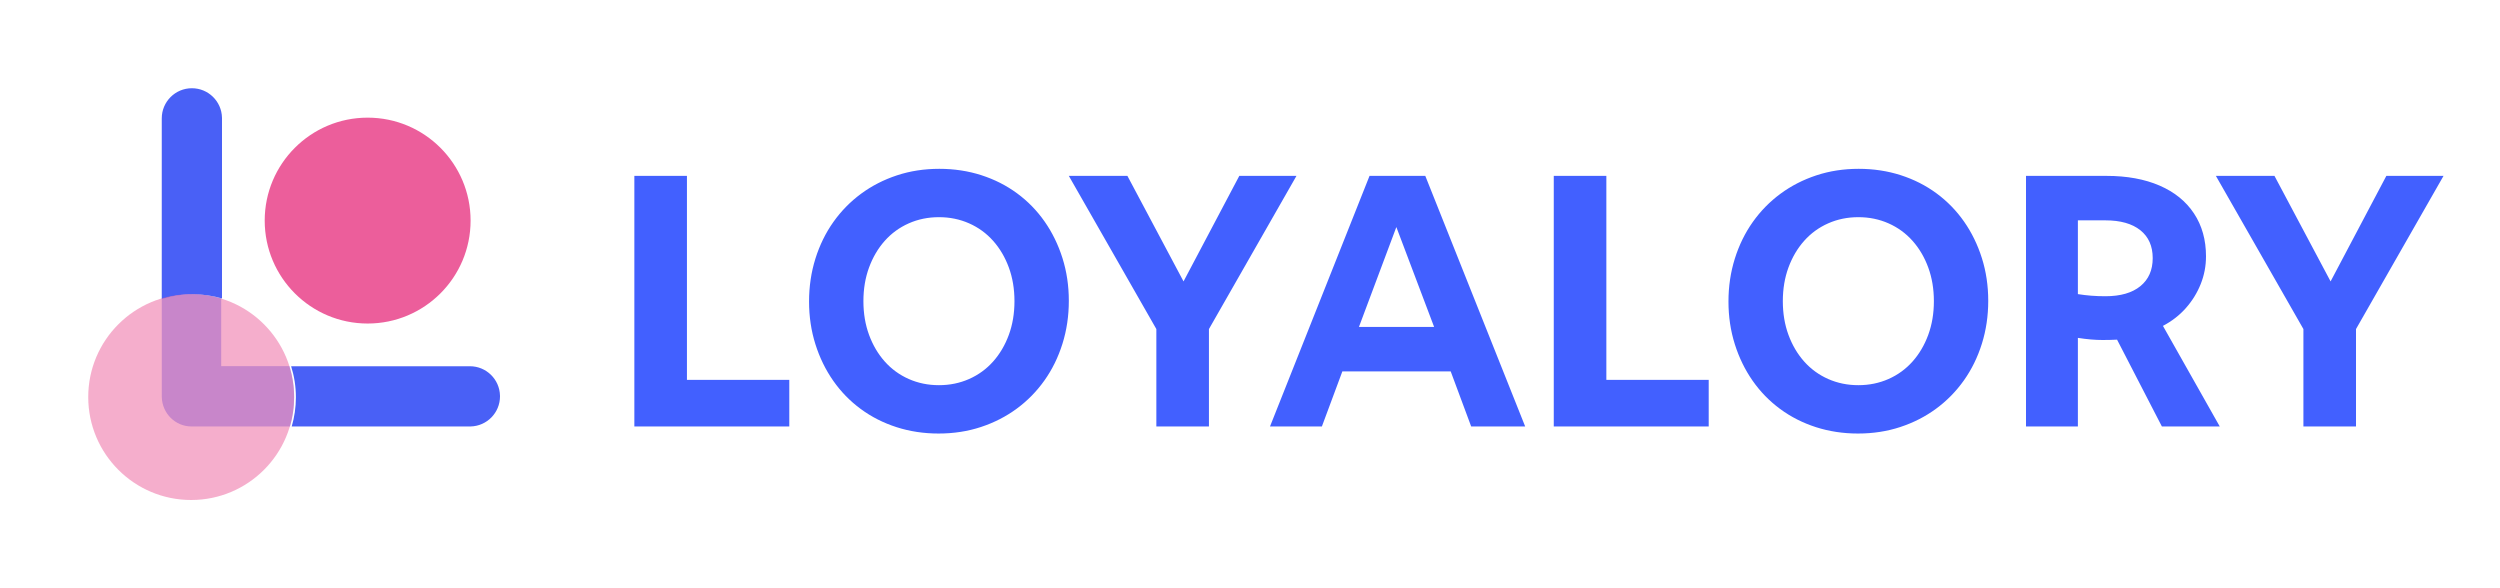 <?xml version="1.0" encoding="UTF-8"?>
<svg width="170px" height="40px" viewBox="0 0 170 40" version="1.1" xmlns="http://www.w3.org/2000/svg" xmlns:xlink="http://www.w3.org/1999/xlink">
    <title>Logo</title>
    <g id="Logo" stroke="none" stroke-width="1" fill="none" fill-rule="evenodd">
        <path d="M53.672,29 L53.672,25.832 L46.712,25.832 L46.712,11.96 L43.136,11.96 L43.136,29 L53.672,29 Z M63.824,29.48 C64.848,29.48 65.808,29.332 66.704,29.036 C67.6,28.74 68.412,28.324 69.14,27.788 C69.868,27.252 70.496,26.612 71.024,25.868 C71.552,25.124 71.96,24.292 72.248,23.372 C72.536,22.452 72.68,21.48 72.68,20.456 C72.68,19.432 72.536,18.464 72.248,17.552 C71.96,16.64 71.556,15.812 71.036,15.068 C70.516,14.324 69.892,13.684 69.164,13.148 C68.436,12.612 67.624,12.2 66.728,11.912 C65.832,11.624 64.88,11.48 63.872,11.48 C62.848,11.48 61.888,11.628 60.992,11.924 C60.096,12.22 59.284,12.636 58.556,13.172 C57.828,13.708 57.2,14.348 56.672,15.092 C56.144,15.836 55.736,16.668 55.448,17.588 C55.16,18.508 55.016,19.48 55.016,20.504 C55.016,21.528 55.16,22.496 55.448,23.408 C55.736,24.32 56.14,25.148 56.66,25.892 C57.18,26.636 57.804,27.276 58.532,27.812 C59.26,28.348 60.072,28.76 60.968,29.048 C61.864,29.336 62.816,29.48 63.824,29.48 Z M63.848,26.192 C63.112,26.192 62.428,26.052 61.796,25.772 C61.164,25.492 60.62,25.096 60.164,24.584 C59.708,24.072 59.352,23.468 59.096,22.772 C58.84,22.076 58.712,21.312 58.712,20.48 C58.712,19.648 58.84,18.884 59.096,18.188 C59.352,17.492 59.708,16.888 60.164,16.376 C60.62,15.864 61.164,15.468 61.796,15.188 C62.428,14.908 63.112,14.768 63.848,14.768 C64.584,14.768 65.268,14.908 65.9,15.188 C66.532,15.468 67.076,15.864 67.532,16.376 C67.988,16.888 68.344,17.492 68.6,18.188 C68.856,18.884 68.984,19.648 68.984,20.48 C68.984,21.312 68.856,22.076 68.6,22.772 C68.344,23.468 67.988,24.072 67.532,24.584 C67.076,25.096 66.532,25.492 65.9,25.772 C65.268,26.052 64.584,26.192 63.848,26.192 Z M82.208,29 L82.208,22.376 L88.16,11.96 L84.272,11.96 L80.48,19.136 L76.664,11.96 L72.68,11.96 L78.632,22.376 L78.632,29 L82.208,29 Z M89.888,29 L91.28,25.256 L98.648,25.256 L100.04,29 L103.712,29 L96.92,11.96 L93.128,11.96 L86.36,29 L89.888,29 Z M97.52,22.232 L92.408,22.232 L94.952,15.44 L97.52,22.232 Z M116.192,29 L116.192,25.832 L109.232,25.832 L109.232,11.96 L105.656,11.96 L105.656,29 L116.192,29 Z M126.344,29.48 C127.368,29.48 128.328,29.332 129.224,29.036 C130.12,28.74 130.932,28.324 131.66,27.788 C132.388,27.252 133.016,26.612 133.544,25.868 C134.072,25.124 134.48,24.292 134.768,23.372 C135.056,22.452 135.2,21.48 135.2,20.456 C135.2,19.432 135.056,18.464 134.768,17.552 C134.48,16.64 134.076,15.812 133.556,15.068 C133.036,14.324 132.412,13.684 131.684,13.148 C130.956,12.612 130.144,12.2 129.248,11.912 C128.352,11.624 127.4,11.48 126.392,11.48 C125.368,11.48 124.408,11.628 123.512,11.924 C122.616,12.22 121.804,12.636 121.076,13.172 C120.348,13.708 119.72,14.348 119.192,15.092 C118.664,15.836 118.256,16.668 117.968,17.588 C117.68,18.508 117.536,19.48 117.536,20.504 C117.536,21.528 117.68,22.496 117.968,23.408 C118.256,24.32 118.66,25.148 119.18,25.892 C119.7,26.636 120.324,27.276 121.052,27.812 C121.78,28.348 122.592,28.76 123.488,29.048 C124.384,29.336 125.336,29.48 126.344,29.48 Z M126.368,26.192 C125.632,26.192 124.948,26.052 124.316,25.772 C123.684,25.492 123.14,25.096 122.684,24.584 C122.228,24.072 121.872,23.468 121.616,22.772 C121.36,22.076 121.232,21.312 121.232,20.48 C121.232,19.648 121.36,18.884 121.616,18.188 C121.872,17.492 122.228,16.888 122.684,16.376 C123.14,15.864 123.684,15.468 124.316,15.188 C124.948,14.908 125.632,14.768 126.368,14.768 C127.104,14.768 127.788,14.908 128.42,15.188 C129.052,15.468 129.596,15.864 130.052,16.376 C130.508,16.888 130.864,17.492 131.12,18.188 C131.376,18.884 131.504,19.648 131.504,20.48 C131.504,21.312 131.376,22.076 131.12,22.772 C130.864,23.468 130.508,24.072 130.052,24.584 C129.596,25.096 129.052,25.492 128.42,25.772 C127.788,26.052 127.104,26.192 126.368,26.192 Z M141.296,29 L141.296,22.976 C141.904,23.072 142.464,23.12 142.976,23.12 C143.328,23.12 143.656,23.112 143.96,23.096 L143.96,23.096 L147.008,29 L150.944,29 L147.08,22.16 C147.688,21.84 148.208,21.436 148.64,20.948 C149.072,20.46 149.408,19.916 149.648,19.316 C149.888,18.716 150.008,18.088 150.008,17.432 C150.008,16.312 149.736,15.34 149.192,14.516 C148.648,13.692 147.868,13.06 146.852,12.62 C145.836,12.18 144.632,11.96 143.24,11.96 L143.24,11.96 L137.768,11.96 L137.768,29 L141.296,29 Z M143.168,20.144 C142.832,20.144 142.512,20.132 142.208,20.108 C141.904,20.084 141.6,20.048 141.296,20 L141.296,20 L141.296,14.984 L143.168,14.984 C144.192,14.984 144.984,15.208 145.544,15.656 C146.104,16.104 146.384,16.736 146.384,17.552 C146.384,18.368 146.104,19.004 145.544,19.46 C144.984,19.916 144.192,20.144 143.168,20.144 Z M160.208,29 L160.208,22.376 L166.16,11.96 L162.272,11.96 L158.48,19.136 L154.664,11.96 L150.68,11.96 L156.632,22.376 L156.632,29 L160.208,29 Z" id="LOYALORY" fill="#4260FF" fill-rule="nonzero"></path>
        <g id="Group" transform="translate(6, 6)">
            <g id="Group-3" transform="translate(5, 0)" fill="#4960F6" fill-rule="nonzero">
                <path d="M8.797,18.905 L20.952,18.904 C22.067,18.904 22.974,19.795 22.999,20.904 L23,20.952 C23,22.067 22.109,22.974 21,22.999 L20.952,23 L8.836,23.001 C9.021,22.372 9.121,21.706 9.121,21.017 C9.121,20.281 9.007,19.571 8.797,18.905 Z M2.048,0 C3.163,0 4.07,0.891 4.095,2 L4.096,2.048 L4.096,14.296 C3.468,14.111 2.803,14.011 2.115,14.011 C1.378,14.011 0.667,14.125 -0.001,14.337 L3.60600438e-13,2.048 C3.60600438e-13,0.917 0.917,0 2.048,0 Z" id="Combined-Shape"></path>
            </g>
            <g id="Group-2" transform="translate(5, 14)" fill="#4960F6" fill-rule="nonzero" opacity="0.5">
                <path d="M2.087,0 C2.766,0 3.422,0.099 4.042,0.284 L4.042,4.899 L8.68,4.899 C8.888,5.566 9,6.277 9,7.015 C9,7.705 8.902,8.371 8.719,9.001 L2.021,9 C0.921,9 0.026,8.108 0.001,6.998 L-9.66701334e-05,0.325 C0.658,0.114 1.36,0 2.087,0 Z" id="Combined-Shape"></path>
            </g>
            <circle id="Oval" fill="#EC5E9B" opacity="0.5" cx="7" cy="21" r="7"></circle>
            <circle id="Oval" fill="#EC5E9B" cx="19" cy="9" r="7"></circle>
        </g>
    </g>
</svg>